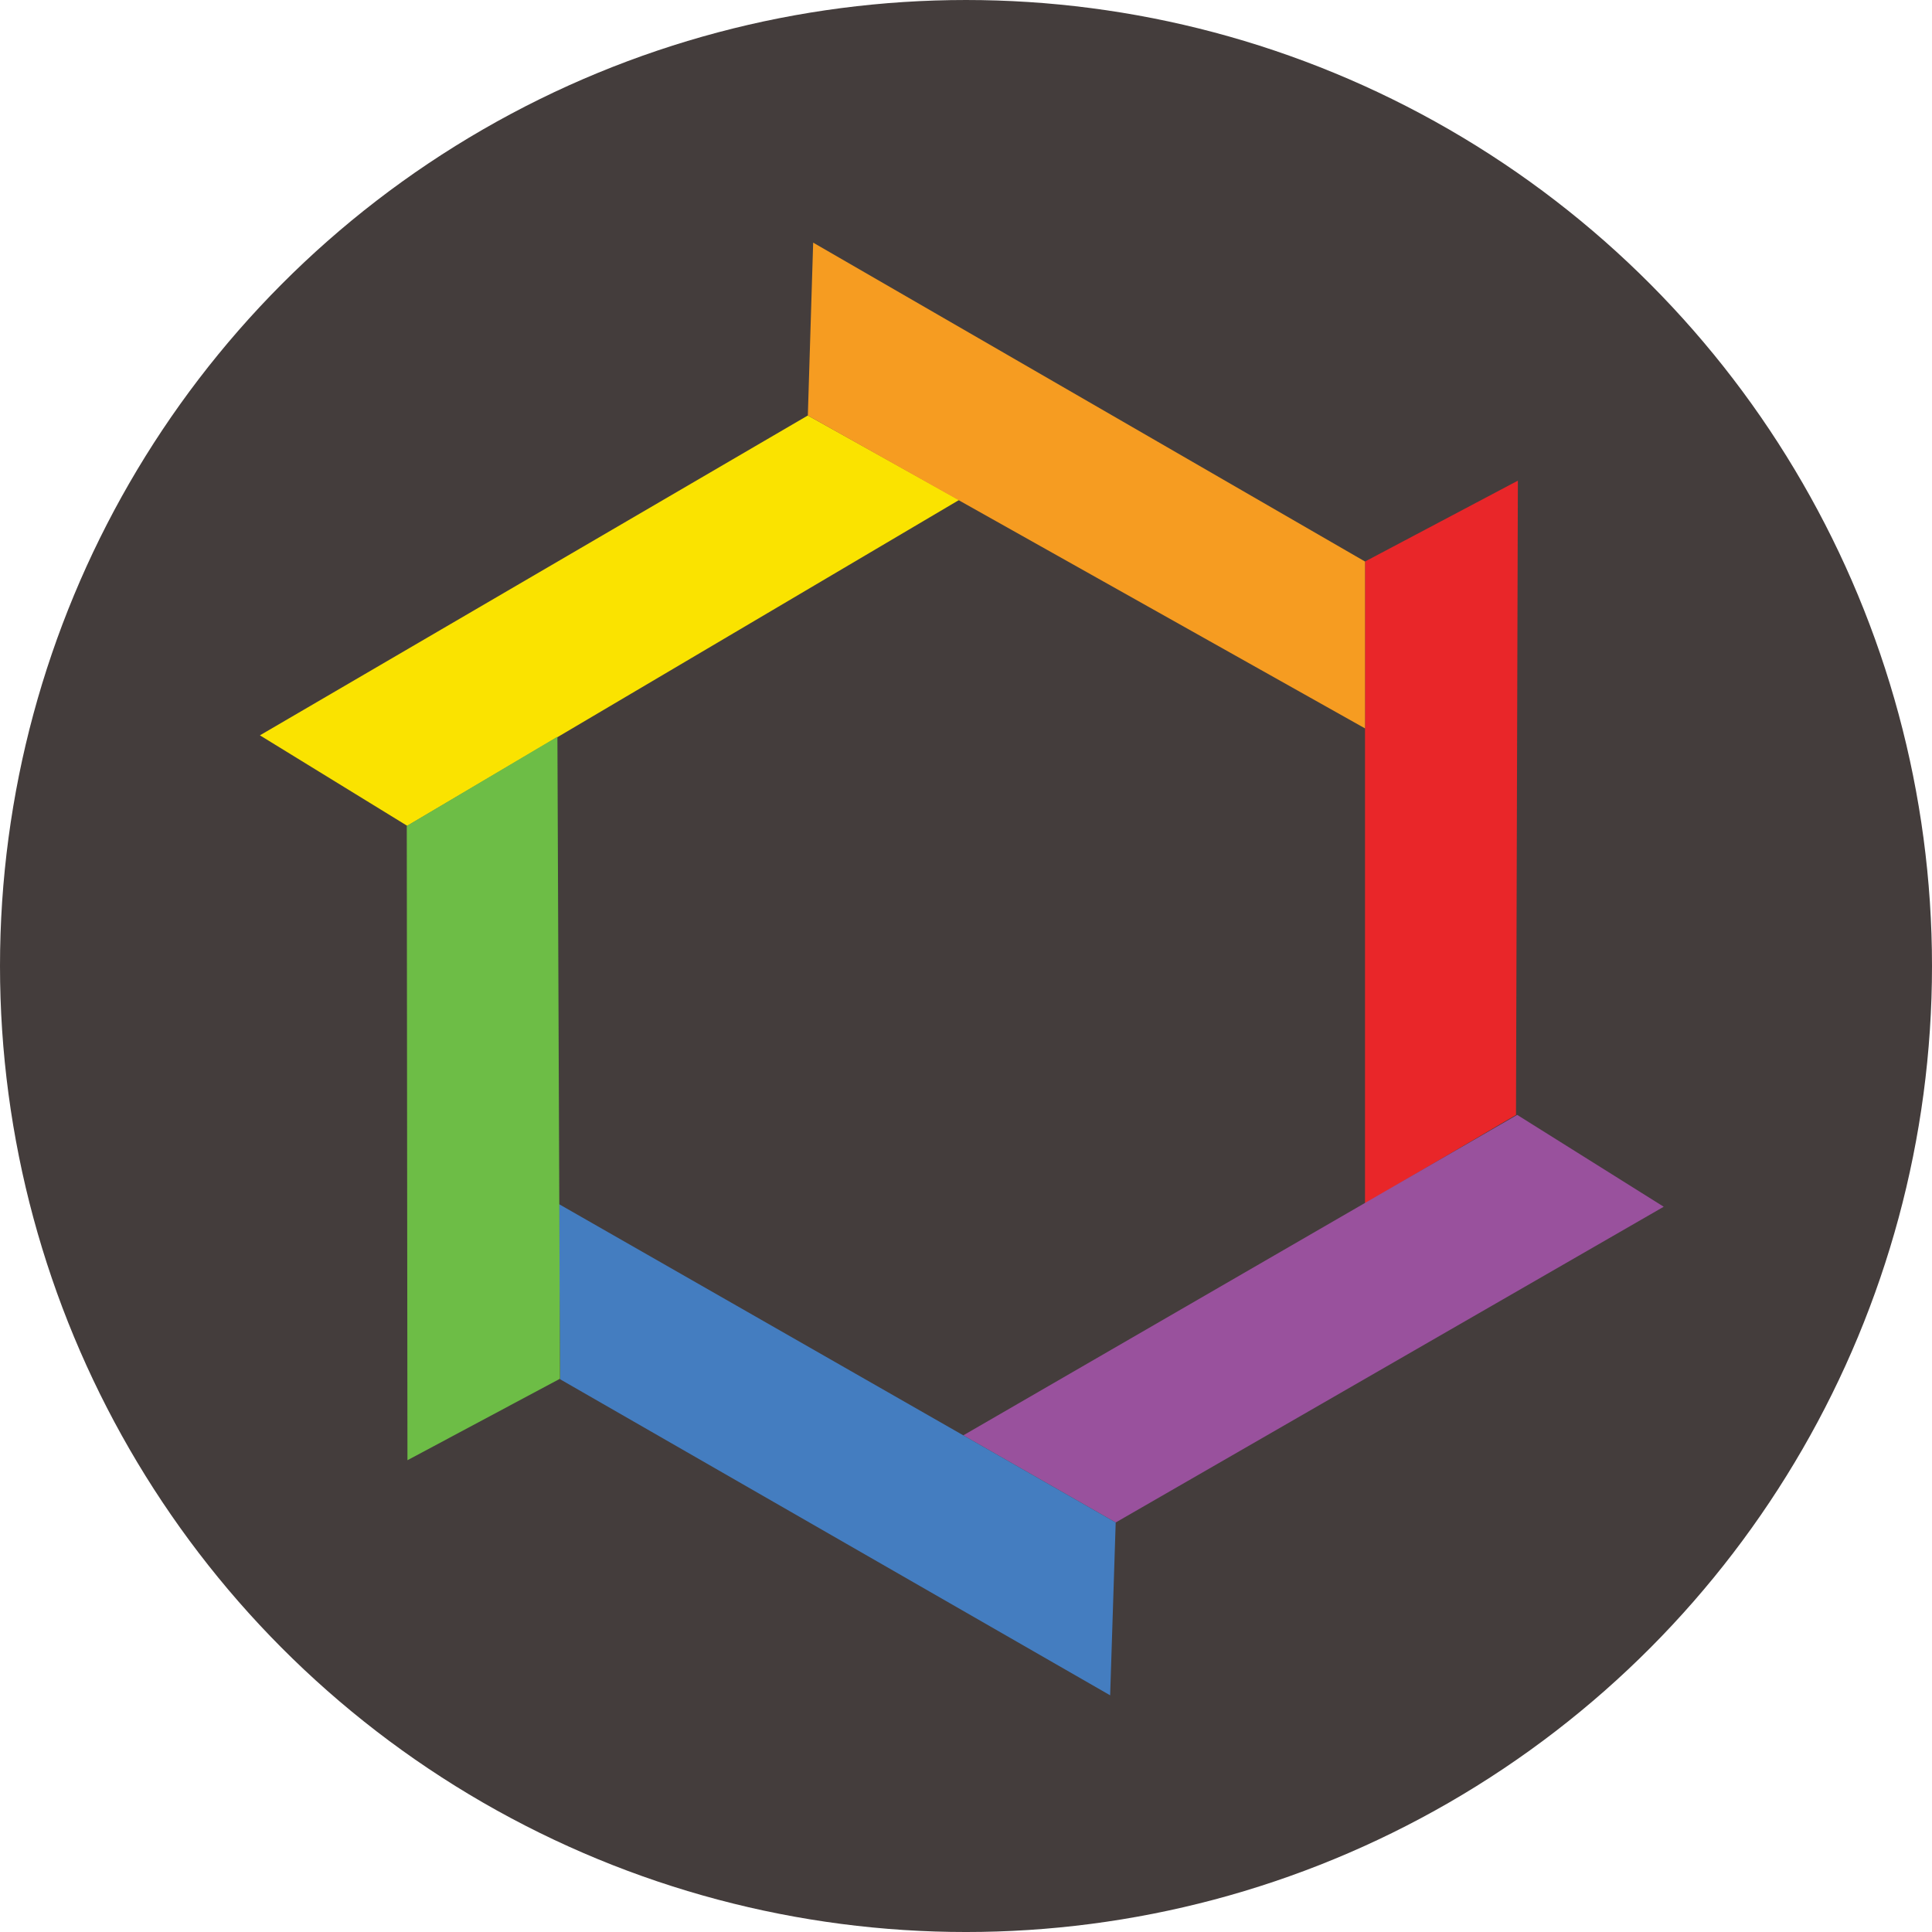 <?xml version="1.0" encoding="utf-8"?>
<!-- Generator: Adobe Illustrator 17.0.0, SVG Export Plug-In . SVG Version: 6.00 Build 0)  -->
<!DOCTYPE svg PUBLIC "-//W3C//DTD SVG 1.0//EN" "http://www.w3.org/TR/2001/REC-SVG-20010904/DTD/svg10.dtd">
<svg version="1.0" id="Layer_1" xmlns="http://www.w3.org/2000/svg" xmlns:xlink="http://www.w3.org/1999/xlink" x="0px" y="0px"
	 width="320px" height="320px" viewBox="0 0 320 320" enable-background="new 0 0 320 320" xml:space="preserve">
<circle fill="#443D3C" cx="160" cy="160.001" r="160"/>
<g>
	<polygon fill="#E92629" points="251.097,184.664 226.089,199.347 226.089,93.005 251.408,79.611 	"/>
	<polygon fill="#99519D" points="184.794,252.171 159.552,237.737 251.295,184.66 275.564,199.874 	"/>
	<polygon fill="#FAE300" points="133.803,68.818 158.86,82.81 67.457,136.786 43.05,121.795 	"/>
	<polygon fill="#F69C21" points="226.089,93.005 226.092,120.645 133.803,68.818 134.686,40.187 	"/>
	<polygon fill="#447DC0" points="92.79,228.459 92.567,199.431 184.794,252.171 183.877,280.798 	"/>
	<polygon fill="#6DBD46" points="67.374,136.802 92.325,122.02 92.754,228.361 67.487,241.858 	"/>
</g>
</svg>
